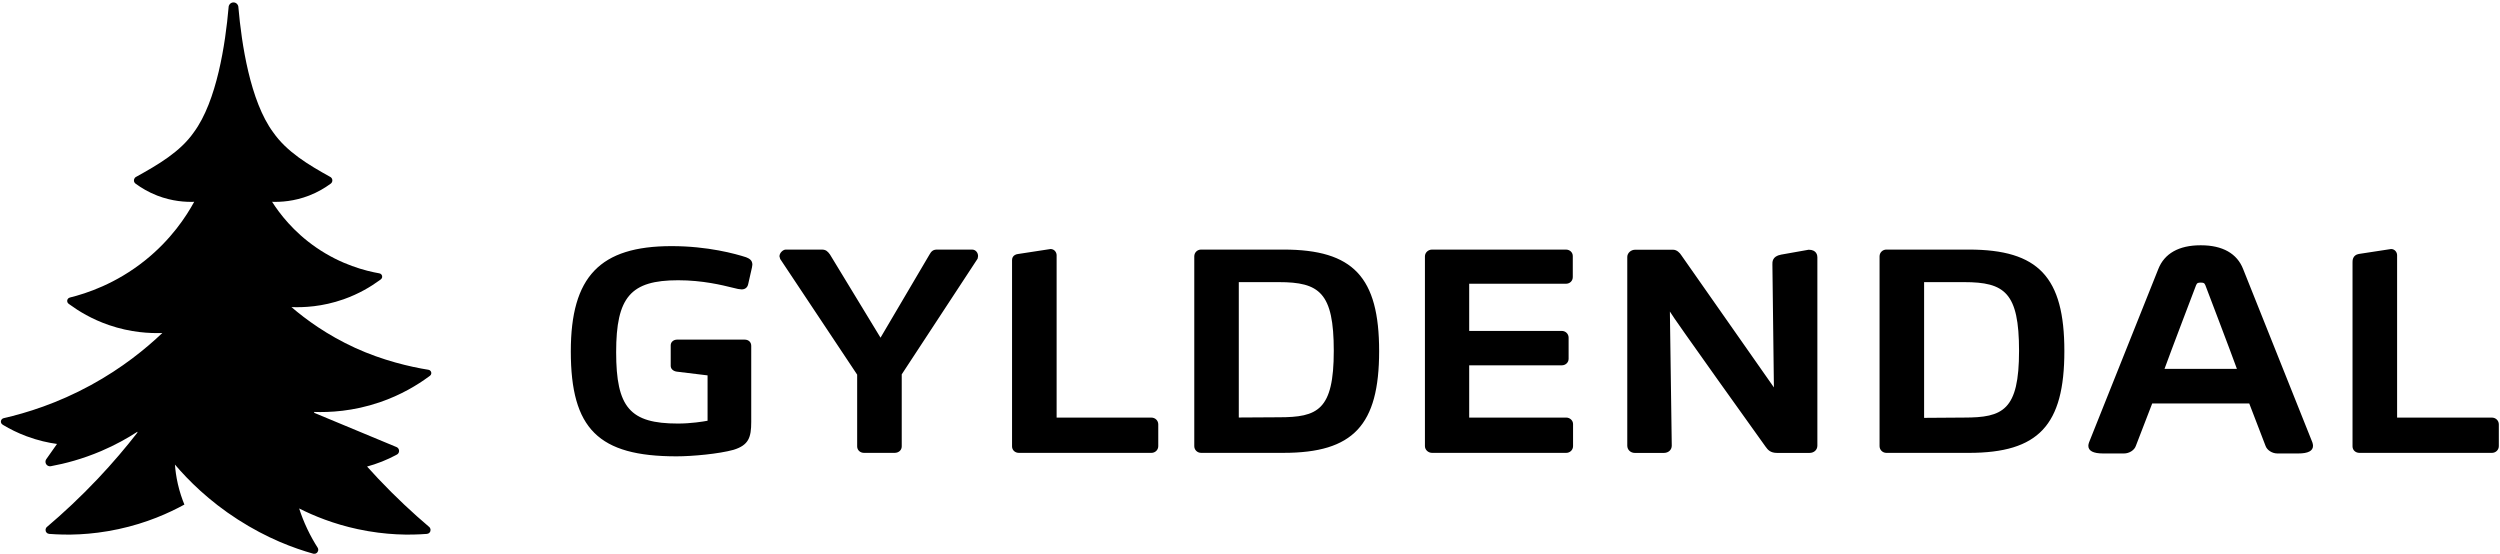 <?xml version="1.0" encoding="UTF-8"?>
<svg width="176px" height="39px" viewBox="0 0 176 39" version="1.1" xmlns="http://www.w3.org/2000/svg" xmlns:xlink="http://www.w3.org/1999/xlink">
    <title>Gyldendal logo</title>
    <g id="Layouts" stroke="none" stroke-width="1" fill="none" fill-rule="evenodd">
        <g id="Frontpage-(pending-review)" transform="translate(-30, -18)" fill="black" fill-rule="nonzero">
            <g id="Logo-/-Stretchy-/-Gyldendal-logo" transform="translate(30, 18)">
                <path d="M52.527,18.111 C52.748,18.201 52.967,18.316 52.967,18.633 C52.967,18.633 52.936,18.84 52.94,18.821 L52.67,20.013 C52.618,20.244 52.45,20.374 52.21,20.374 L51.955,20.343 L51.989,20.351 L51.591,20.257 C50.845,20.073 49.465,19.73 47.741,19.73 C44.397,19.73 43.377,20.912 43.377,24.79 C43.377,28.688 44.35,29.818 47.724,29.818 C48.65,29.818 49.495,29.68 49.813,29.62 L49.813,26.427 C49.297,26.366 47.647,26.164 47.647,26.164 C47.393,26.129 47.218,25.967 47.218,25.763 L47.218,24.307 C47.218,24.081 47.413,23.909 47.668,23.909 L52.421,23.909 C52.698,23.909 52.887,24.083 52.887,24.348 L52.887,29.701 C52.887,30.797 52.707,31.338 51.639,31.668 C50.622,31.95 48.764,32.126 47.625,32.126 C42.132,32.126 40.185,30.193 40.185,24.736 C40.185,19.472 42.237,17.327 47.279,17.327 C49.845,17.327 51.796,17.874 52.527,18.111 Z M68.428,17.57 C68.698,17.57 68.856,17.801 68.856,18.027 L68.834,18.161 L68.822,18.213 C68.822,18.213 63.538,26.271 63.482,26.354 L63.482,31.426 C63.482,31.689 63.27,31.882 62.976,31.882 L60.83,31.882 C60.556,31.882 60.344,31.689 60.344,31.426 L60.344,26.375 C60.287,26.288 54.941,18.254 54.941,18.254 L54.932,18.254 L54.874,18.047 C54.874,17.801 55.127,17.57 55.32,17.57 L57.852,17.57 C58.155,17.57 58.278,17.71 58.43,17.917 C58.43,17.917 61.704,23.311 61.989,23.773 C62.666,22.626 65.434,17.924 65.434,17.924 C65.561,17.695 65.685,17.57 65.973,17.57 L68.428,17.57 Z M81.056,29.399 C81.33,29.399 81.542,29.609 81.542,29.876 L81.542,31.407 C81.542,31.672 81.33,31.882 81.056,31.882 L71.735,31.882 C71.457,31.882 71.248,31.689 71.248,31.426 L71.248,18.311 C71.248,18.197 71.293,17.924 71.695,17.876 L71.707,17.876 L73.958,17.531 C74.223,17.531 74.386,17.758 74.386,17.967 L74.386,29.399 L81.056,29.399 Z M90.03,29.376 C92.758,29.376 93.898,28.893 93.898,24.697 C93.898,20.593 92.882,19.862 90.03,19.862 L87.211,19.862 L87.211,29.393 C87.849,29.391 90.03,29.376 90.03,29.376 Z M90.361,17.57 C95.266,17.57 97.091,19.506 97.091,24.717 C97.091,29.939 95.266,31.881 90.361,31.881 L84.558,31.881 C84.287,31.881 84.077,31.671 84.077,31.407 L84.077,18.047 C84.077,17.779 84.287,17.57 84.558,17.57 L90.361,17.57 Z M110.257,29.397 C110.525,29.397 110.743,29.603 110.743,29.852 L110.743,31.407 C110.743,31.672 110.531,31.882 110.257,31.882 L100.821,31.882 C100.544,31.882 100.315,31.667 100.315,31.407 L100.315,18.047 C100.315,17.783 100.544,17.57 100.821,17.57 L110.235,17.57 C110.514,17.57 110.724,17.766 110.724,18.027 L110.724,19.502 C110.724,19.776 110.521,19.976 110.235,19.976 L103.431,19.976 L103.431,23.297 L109.95,23.297 C110.218,23.297 110.43,23.506 110.43,23.771 L110.43,25.264 C110.43,25.519 110.215,25.719 109.95,25.719 L103.431,25.719 L103.431,29.397 L110.257,29.397 Z M138.277,29.397 C141.003,29.397 142.141,28.893 142.141,24.697 C142.141,20.593 141.127,19.862 138.277,19.862 L135.457,19.862 L135.457,29.417 C136.092,29.411 138.272,29.397 138.277,29.397 Z M138.606,17.57 C143.511,17.57 145.331,19.506 145.331,24.717 C145.331,29.939 143.511,31.882 138.606,31.882 L132.803,31.882 C132.537,31.882 132.321,31.672 132.321,31.407 L132.321,18.047 C132.321,17.779 132.537,17.57 132.803,17.57 L138.606,17.57 Z M175.428,29.399 C175.703,29.399 175.917,29.609 175.917,29.876 L175.917,31.407 C175.917,31.672 175.703,31.882 175.428,31.882 L166.107,31.882 C165.832,31.882 165.618,31.689 165.618,31.426 L165.618,18.486 C165.618,18.37 165.6,17.958 166.07,17.876 L166.077,17.876 L168.33,17.531 C168.596,17.531 168.756,17.758 168.756,17.967 L168.756,29.399 L175.428,29.399 Z M117.56,21.932 L117.692,31.374 C117.692,31.67 117.457,31.886 117.136,31.886 L115.094,31.886 C114.792,31.886 114.56,31.666 114.56,31.374 L114.56,18.09 C114.56,17.814 114.816,17.581 115.112,17.581 L117.783,17.581 C118.049,17.581 118.259,17.796 118.378,17.988 C118.378,17.988 123.693,25.569 124.883,27.274 C124.859,24.943 124.777,18.629 124.777,18.626 C124.777,18.469 124.74,18.046 125.387,17.926 L127.331,17.581 C127.9,17.581 127.943,17.986 127.943,18.109 L127.943,31.374 C127.943,31.67 127.708,31.886 127.388,31.886 L125.114,31.886 C124.632,31.886 124.457,31.67 124.295,31.444 C124.295,31.444 117.675,22.207 117.56,21.932 Z M152.382,25.967 L157.478,25.967 C157.086,24.87 155.254,20.075 155.256,20.075 C155.192,19.905 155.09,19.896 154.934,19.896 L154.93,19.896 C154.772,19.896 154.671,19.905 154.605,20.075 C154.605,20.075 152.776,24.87 152.382,25.967 Z M162.789,31.138 C162.789,31.138 162.836,31.279 162.836,31.385 C162.836,31.743 162.491,31.924 161.803,31.924 L160.33,31.924 C159.958,31.924 159.601,31.691 159.495,31.392 C159.495,31.392 158.427,28.61 158.347,28.404 L158.3,28.404 L151.563,28.404 L151.515,28.404 C151.433,28.61 150.363,31.392 150.363,31.392 C150.263,31.691 149.902,31.924 149.53,31.924 L148.057,31.924 C147.372,31.924 147.019,31.743 147.019,31.385 C147.019,31.279 147.071,31.138 147.071,31.138 L151.943,18.944 C152.371,17.848 153.394,17.268 154.908,17.268 L154.954,17.268 C156.465,17.268 157.493,17.848 157.917,18.944 L162.789,31.138 Z" id="logo-type"></path>
                <path d="M4.013,31.254 C3.416,31.172 2.677,31.015 1.865,30.711 C1.226,30.473 0.687,30.196 0.25,29.936 L0.178,29.891 C0.125,29.858 0.084,29.805 0.068,29.74 C0.035,29.608 0.117,29.474 0.25,29.441 C1.868,29.071 4.045,28.397 6.403,27.109 C8.611,25.903 10.271,24.544 11.427,23.444 C10.557,23.474 9.202,23.414 7.663,22.883 C6.455,22.467 5.536,21.9 4.913,21.444 L4.831,21.385 C4.786,21.353 4.752,21.306 4.737,21.248 C4.702,21.117 4.781,20.983 4.912,20.948 C6.088,20.658 8.15,19.984 10.21,18.335 C12.052,16.861 13.112,15.232 13.671,14.208 C13.072,14.228 12.125,14.179 11.068,13.769 C10.439,13.525 9.942,13.218 9.575,12.951 L9.546,12.93 C9.513,12.906 9.484,12.875 9.463,12.837 C9.388,12.701 9.438,12.53 9.575,12.455 C11.127,11.595 12.694,10.684 13.645,9.314 C15.269,7.12 15.871,3.065 16.092,0.527 C16.092,0.33 16.247,0.17 16.438,0.17 C16.629,0.17 16.784,0.33 16.784,0.527 C17.005,3.065 17.607,7.12 19.231,9.314 C20.183,10.684 21.7,11.595 23.251,12.455 C23.388,12.53 23.438,12.701 23.363,12.837 C23.342,12.875 23.314,12.906 23.281,12.93 L23.251,12.951 C22.885,13.218 22.388,13.525 21.759,13.769 C20.701,14.179 19.754,14.228 19.155,14.208 C19.671,15.017 20.639,16.307 22.253,17.42 C24.023,18.641 25.737,19.073 26.71,19.244 C26.839,19.265 26.925,19.387 26.904,19.515 C26.893,19.578 26.858,19.631 26.811,19.666 L26.71,19.74 C26.128,20.165 25.285,20.683 24.188,21.07 C22.686,21.599 21.362,21.653 20.519,21.619 C21.53,22.487 23.02,23.583 25.01,24.494 C26.931,25.373 28.877,25.828 30.168,26.033 C30.297,26.054 30.383,26.176 30.362,26.304 C30.352,26.367 30.317,26.42 30.269,26.454 L30.168,26.528 C29.394,27.095 28.245,27.804 26.73,28.321 C24.842,28.965 23.184,29.038 22.116,29.001 L22.122,29.064 L27.915,31.473 C28.065,31.536 28.135,31.71 28.071,31.86 C28.04,31.933 27.982,31.987 27.913,32.016 L27.854,32.048 C27.572,32.198 27.253,32.35 26.896,32.492 C26.519,32.642 26.164,32.757 25.842,32.845 C26.094,33.126 26.354,33.409 26.623,33.694 C27.858,35 29.073,36.129 30.214,37.096 C30.331,37.196 30.345,37.372 30.245,37.489 C30.195,37.547 30.128,37.579 30.058,37.586 C28.843,37.68 27.181,37.68 25.185,37.252 C23.484,36.887 22.095,36.317 21.06,35.795 C21.201,36.233 21.387,36.721 21.634,37.241 C21.871,37.741 22.121,38.179 22.361,38.554 C22.444,38.686 22.405,38.861 22.273,38.944 C22.208,38.986 22.133,38.997 22.064,38.983 C20.667,38.589 18.815,37.904 16.746,36.575 C14.695,35.258 13.251,33.804 12.316,32.706 C12.345,33.107 12.406,33.571 12.522,34.078 C12.65,34.638 12.816,35.121 12.981,35.521 C11.911,36.108 10.339,36.822 8.333,37.252 C6.338,37.68 4.675,37.68 3.461,37.586 C3.391,37.579 3.323,37.547 3.274,37.489 C3.173,37.372 3.187,37.196 3.305,37.096 C4.446,36.129 5.661,35 6.895,33.694 C7.944,32.583 8.863,31.496 9.664,30.467 L9.677,30.393 C8.984,30.843 8.132,31.324 7.124,31.754 C5.796,32.32 4.578,32.636 3.588,32.819 C3.51,32.836 3.425,32.823 3.351,32.777 C3.201,32.682 3.157,32.484 3.252,32.335 L4.013,31.254 Z" id="logo-shape"></path>
            </g>
        </g>
    </g>
</svg>